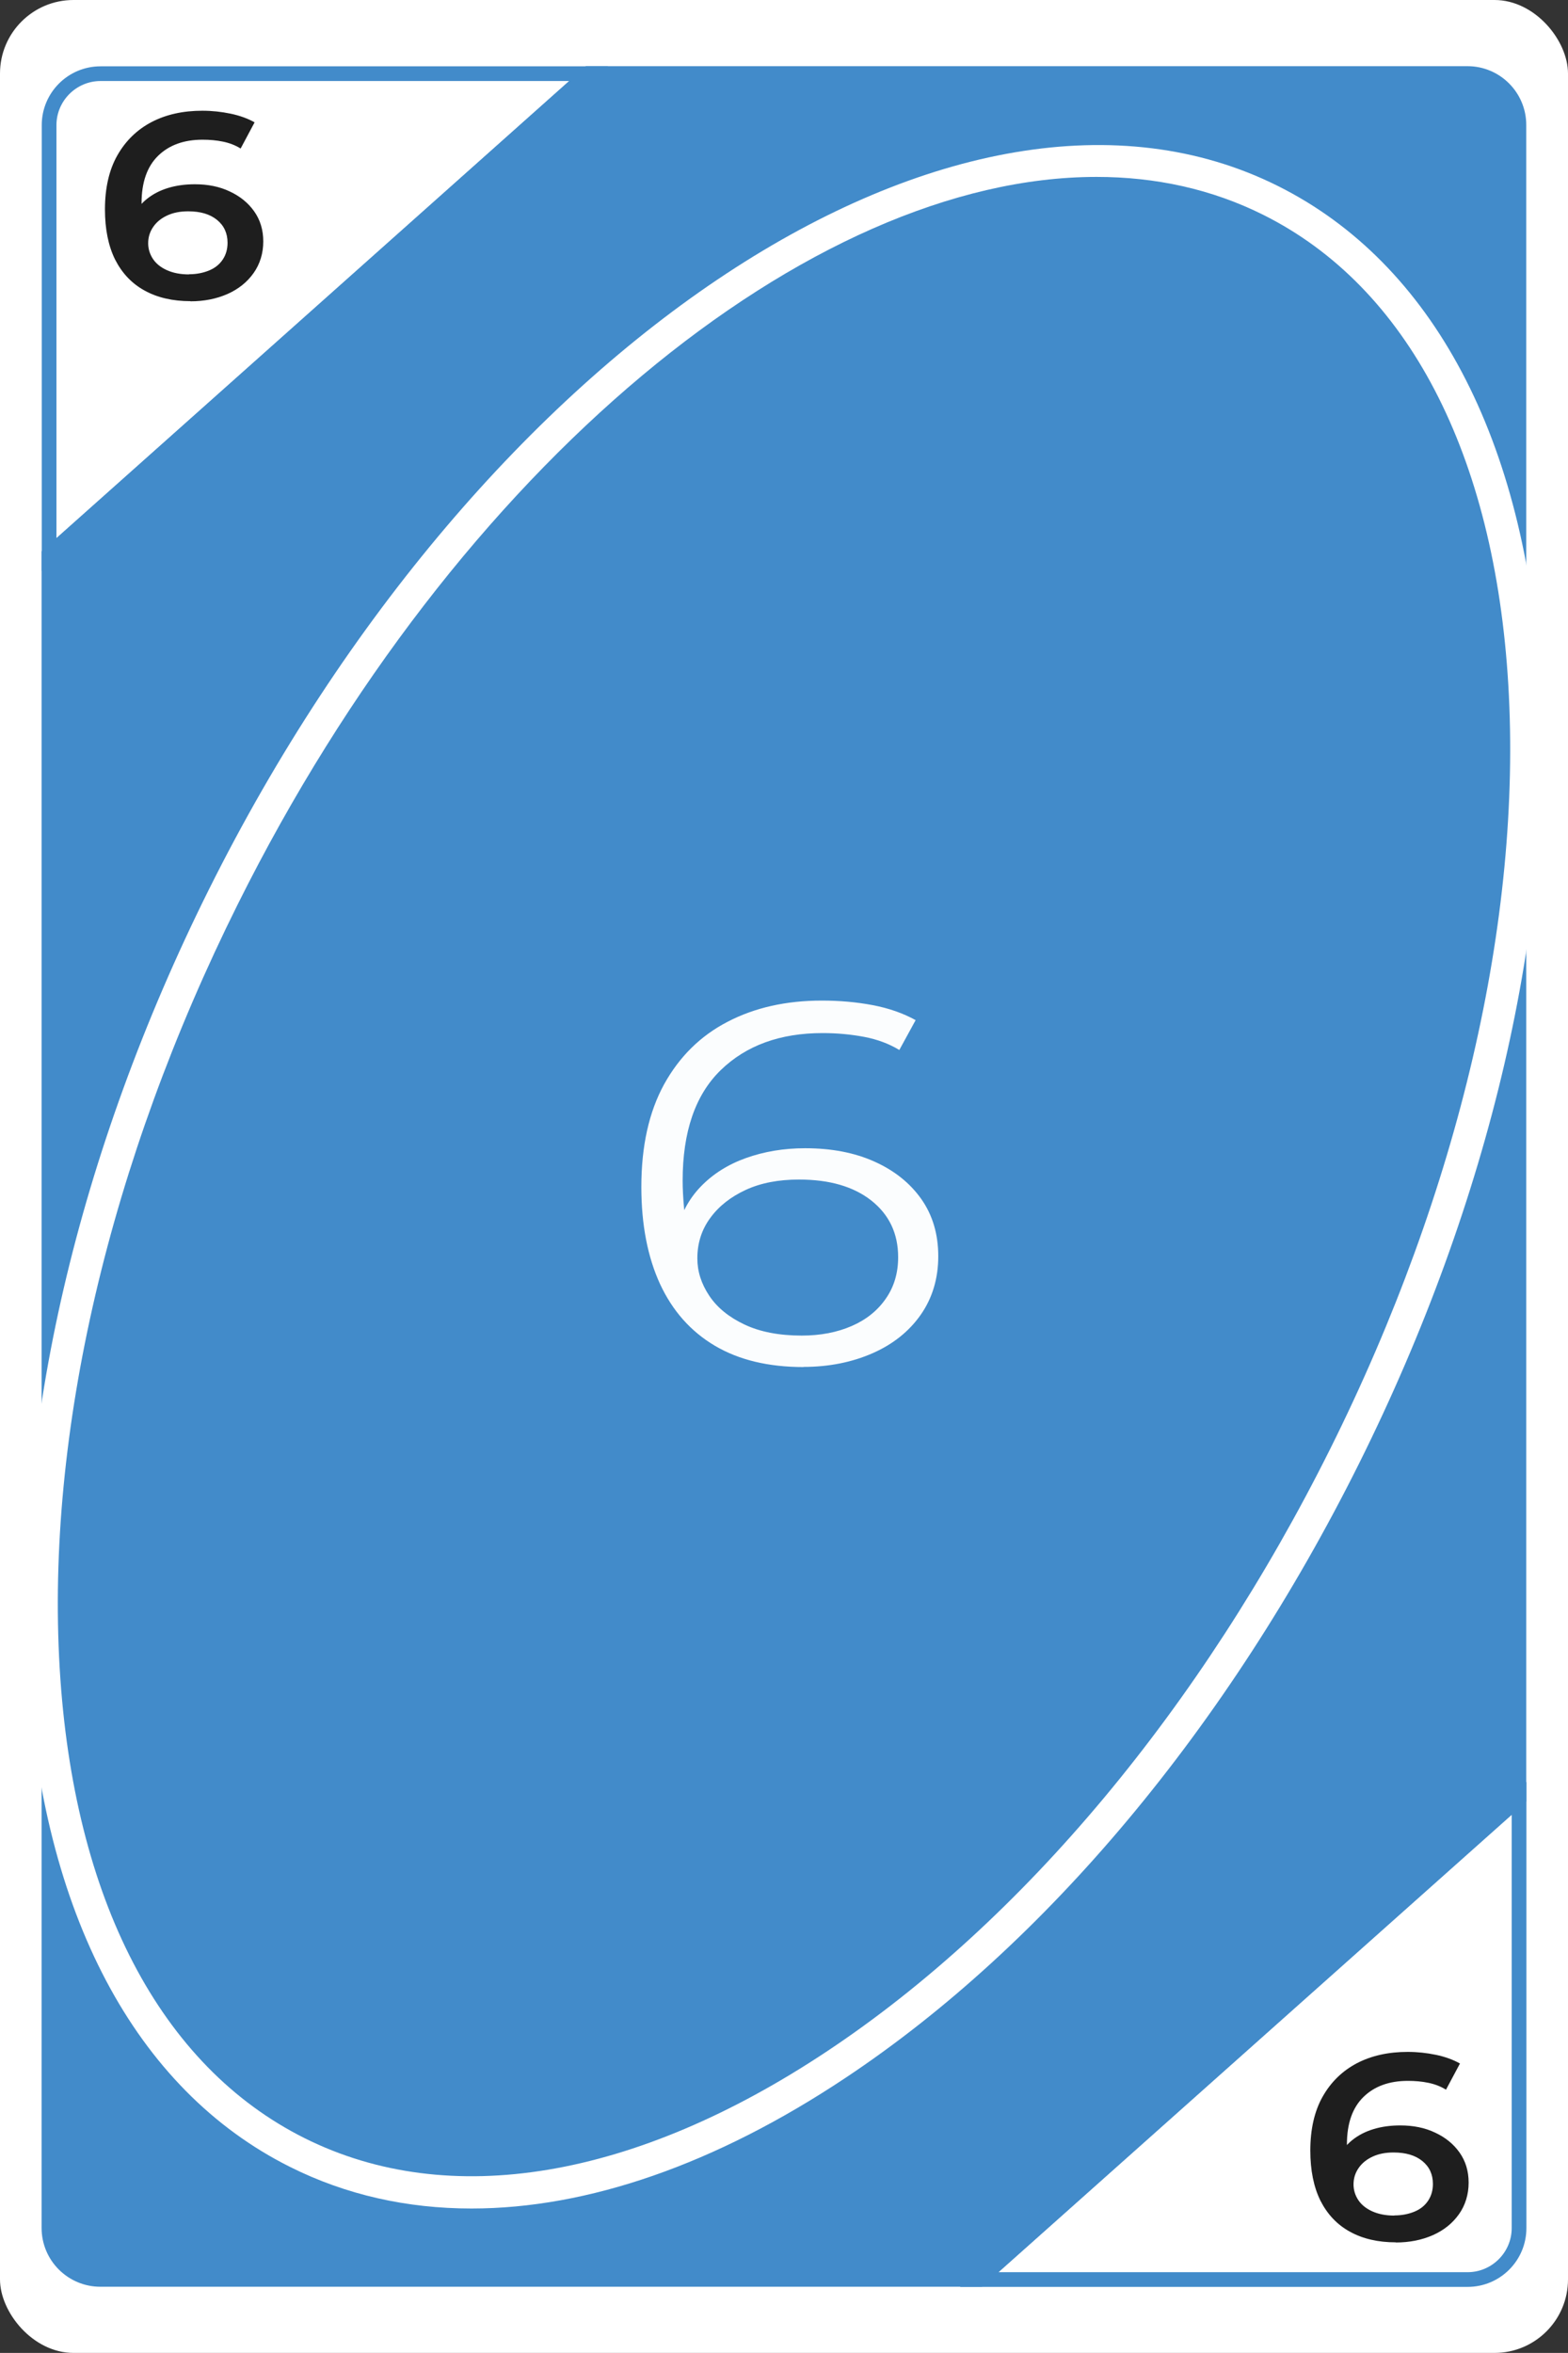 <?xml version="1.0" encoding="UTF-8"?>
<svg id="Layer_2" data-name="Layer 2" xmlns="http://www.w3.org/2000/svg" viewBox="0 0 106.67 160">
  <rect x="0" y="0" width="106.67" height="160" fill="#333333" stroke="none"/>
  <defs>
    <style>
      .cls-1 {
        opacity: .98;
      }

      .cls-2 {
        fill: #fff;
      }

      .cls-2, .cls-3, .cls-4 {
        stroke-width: 0px;
      }

      .cls-3 {
        fill: #428bca;
      }

      .cls-4 {
        fill: #1e1e1e;
      }
    </style>
  </defs>
  <g id="Layer_1-2" data-name="Layer 1">
    <g>
      <g>
        <rect class="cls-2" x="0" y="0" width="106.67" height="160" rx="5" ry="5"/>
        <g>
          <path class="cls-3" d="M99.84,155.51h-34.53l38.53-34.34v30.34c0,2.21-1.79,4-4,4ZM67.93,154.51h31.91c1.65,0,3-1.35,3-3v-28.1l-34.91,31.1Z"/>
          <path class="cls-3" d="M2.84,38.83V8.51c0-2.21,1.79-4,4-4h34.52L2.84,38.83ZM6.84,5.51c-1.65,0-3,1.35-3,3v28.09L38.73,5.51H6.84Z"/>
        </g>
        <g>
          <path class="cls-3" d="M103.33,8.5v113.78l-36.72,32.72H6.83c-1.92,0-3.5-1.58-3.5-3.5V37.71L40.04,5h59.79c1.93,0,3.5,1.57,3.5,3.5Z"/>
          <path class="cls-3" d="M66.8,155.5H6.83c-2.21,0-4-1.79-4-4V37.49l.17-.15L39.85,4.5h59.98c2.21,0,4,1.79,4,4v114l-.17.15-36.86,32.85ZM3.83,37.94v113.57c0,1.65,1.35,3,3,3h59.59l36.41-32.44V8.5c0-1.65-1.35-3-3-3h-59.6L3.83,37.94Z"/>
        </g>
        <path class="cls-2" d="M32.08,150.18c-4.4,0-8.55-.93-12.33-2.82h0c-10.55-5.26-16.91-17.27-17.88-33.81-.96-16.32,3.42-35.16,12.34-53.06C32.73,23.35,65.35,1.88,86.92,12.64c10.55,5.26,16.91,17.27,17.88,33.81.96,16.32-3.42,35.16-12.34,53.06s-21.33,32.74-34.95,41.79c-8.85,5.89-17.55,8.88-25.43,8.88ZM74.59,12.03c-19.46,0-43.51,19.56-58.41,49.45-8.75,17.56-13.06,36.01-12.12,51.95.93,15.72,6.85,27.07,16.67,31.97h0c9.82,4.9,22.45,2.79,35.56-5.93,13.3-8.84,25.44-23.38,34.2-40.94s13.06-36.01,12.12-51.95c-.93-15.72-6.85-27.07-16.67-31.97-3.5-1.75-7.33-2.58-11.34-2.58Z"/>
      </g>
      <g class="cls-1">
        <path class="cls-2" d="M54.66,92.96c-2.38,0-4.39-.48-6.03-1.45-1.64-.97-2.88-2.37-3.73-4.2-.84-1.83-1.27-4.03-1.27-6.6,0-2.78.52-5.1,1.55-6.98,1.04-1.88,2.48-3.3,4.32-4.25,1.84-.96,3.98-1.44,6.41-1.44,1.2,0,2.35.1,3.46.31,1.1.21,2.07.55,2.92,1.02l-1.11,2.03c-.69-.42-1.49-.72-2.38-.89-.9-.17-1.84-.26-2.84-.26-2.89,0-5.2.84-6.93,2.52-1.73,1.68-2.59,4.19-2.59,7.52,0,.51.03,1.15.1,1.91.06.76.21,1.51.44,2.26l-.96-.67c.28-1.21.83-2.25,1.65-3.1.82-.85,1.84-1.5,3.07-1.94,1.23-.44,2.57-.67,4.03-.67,1.79,0,3.37.3,4.72.91,1.36.61,2.42,1.46,3.19,2.55.77,1.1,1.15,2.39,1.15,3.89s-.4,2.84-1.19,3.97-1.89,2.01-3.28,2.62-2.96.93-4.7.93ZM54.54,90.82c1.28,0,2.41-.22,3.4-.65s1.76-1.05,2.32-1.86c.56-.8.84-1.74.84-2.82,0-1.61-.61-2.89-1.82-3.85-1.22-.96-2.86-1.43-4.93-1.43-1.38,0-2.59.23-3.61.7-1.02.47-1.83,1.1-2.42,1.91-.59.8-.88,1.72-.88,2.75,0,.89.27,1.73.81,2.54.54.81,1.34,1.46,2.4,1.96,1.06.5,2.36.75,3.9.75Z"/>
      </g>
      <path class="cls-4" d="M12.96,20.48c-1.21,0-2.25-.24-3.12-.72-.88-.48-1.54-1.19-2.01-2.11-.46-.93-.69-2.07-.69-3.41,0-1.45.28-2.68.84-3.67s1.34-1.75,2.33-2.27c1-.52,2.15-.77,3.46-.77.66,0,1.29.07,1.92.2.62.13,1.17.33,1.63.59l-.95,1.78c-.37-.23-.77-.38-1.21-.47s-.89-.13-1.38-.13c-1.26,0-2.27.36-3.02,1.09s-1.13,1.8-1.13,3.23c0,.24,0,.51.03.81s.07.6.16.9l-.79-.77c.23-.49.55-.9.96-1.23s.89-.58,1.45-.75,1.17-.25,1.82-.25c.89,0,1.68.16,2.37.49.69.32,1.25.77,1.66,1.35.41.58.62,1.26.62,2.05s-.22,1.53-.66,2.15c-.44.62-1.03,1.09-1.77,1.42-.75.33-1.59.5-2.53.5ZM12.85,18.65c.51,0,.97-.09,1.38-.26.41-.17.71-.42.93-.75.21-.32.32-.7.32-1.13,0-.65-.24-1.17-.72-1.56-.48-.39-1.13-.58-1.96-.58-.54,0-1.01.09-1.42.28-.41.19-.72.44-.95.77s-.35.7-.35,1.12c0,.38.11.74.32,1.06.21.32.53.58.95.77.42.19.92.29,1.51.29Z"/>
      <path class="cls-4" d="M94.96,152.48c-1.21,0-2.25-.24-3.12-.72-.88-.48-1.54-1.19-2.01-2.11-.46-.93-.69-2.07-.69-3.41,0-1.45.28-2.68.84-3.67s1.34-1.75,2.33-2.27c1-.52,2.15-.77,3.46-.77.66,0,1.29.07,1.92.2.62.13,1.17.33,1.63.59l-.95,1.78c-.37-.23-.77-.38-1.21-.47s-.89-.13-1.38-.13c-1.26,0-2.27.36-3.02,1.09s-1.13,1.8-1.13,3.23c0,.24,0,.51.03.81s.07.6.16.9l-.79-.77c.23-.49.55-.9.96-1.23s.89-.58,1.45-.75,1.17-.25,1.82-.25c.89,0,1.68.16,2.37.49.69.32,1.25.77,1.66,1.35.41.58.62,1.26.62,2.05s-.22,1.53-.66,2.15c-.44.62-1.03,1.09-1.77,1.42-.75.33-1.59.5-2.53.5ZM94.85,150.65c.51,0,.97-.09,1.38-.26.41-.17.71-.42.93-.75.21-.32.32-.7.32-1.13,0-.65-.24-1.17-.72-1.56-.48-.39-1.13-.58-1.96-.58-.54,0-1.01.09-1.42.28-.41.19-.72.44-.95.77s-.35.7-.35,1.12c0,.38.11.74.32,1.06.21.32.53.58.95.77.42.19.92.29,1.51.29Z"/>
    </g>
  </g>
</svg>